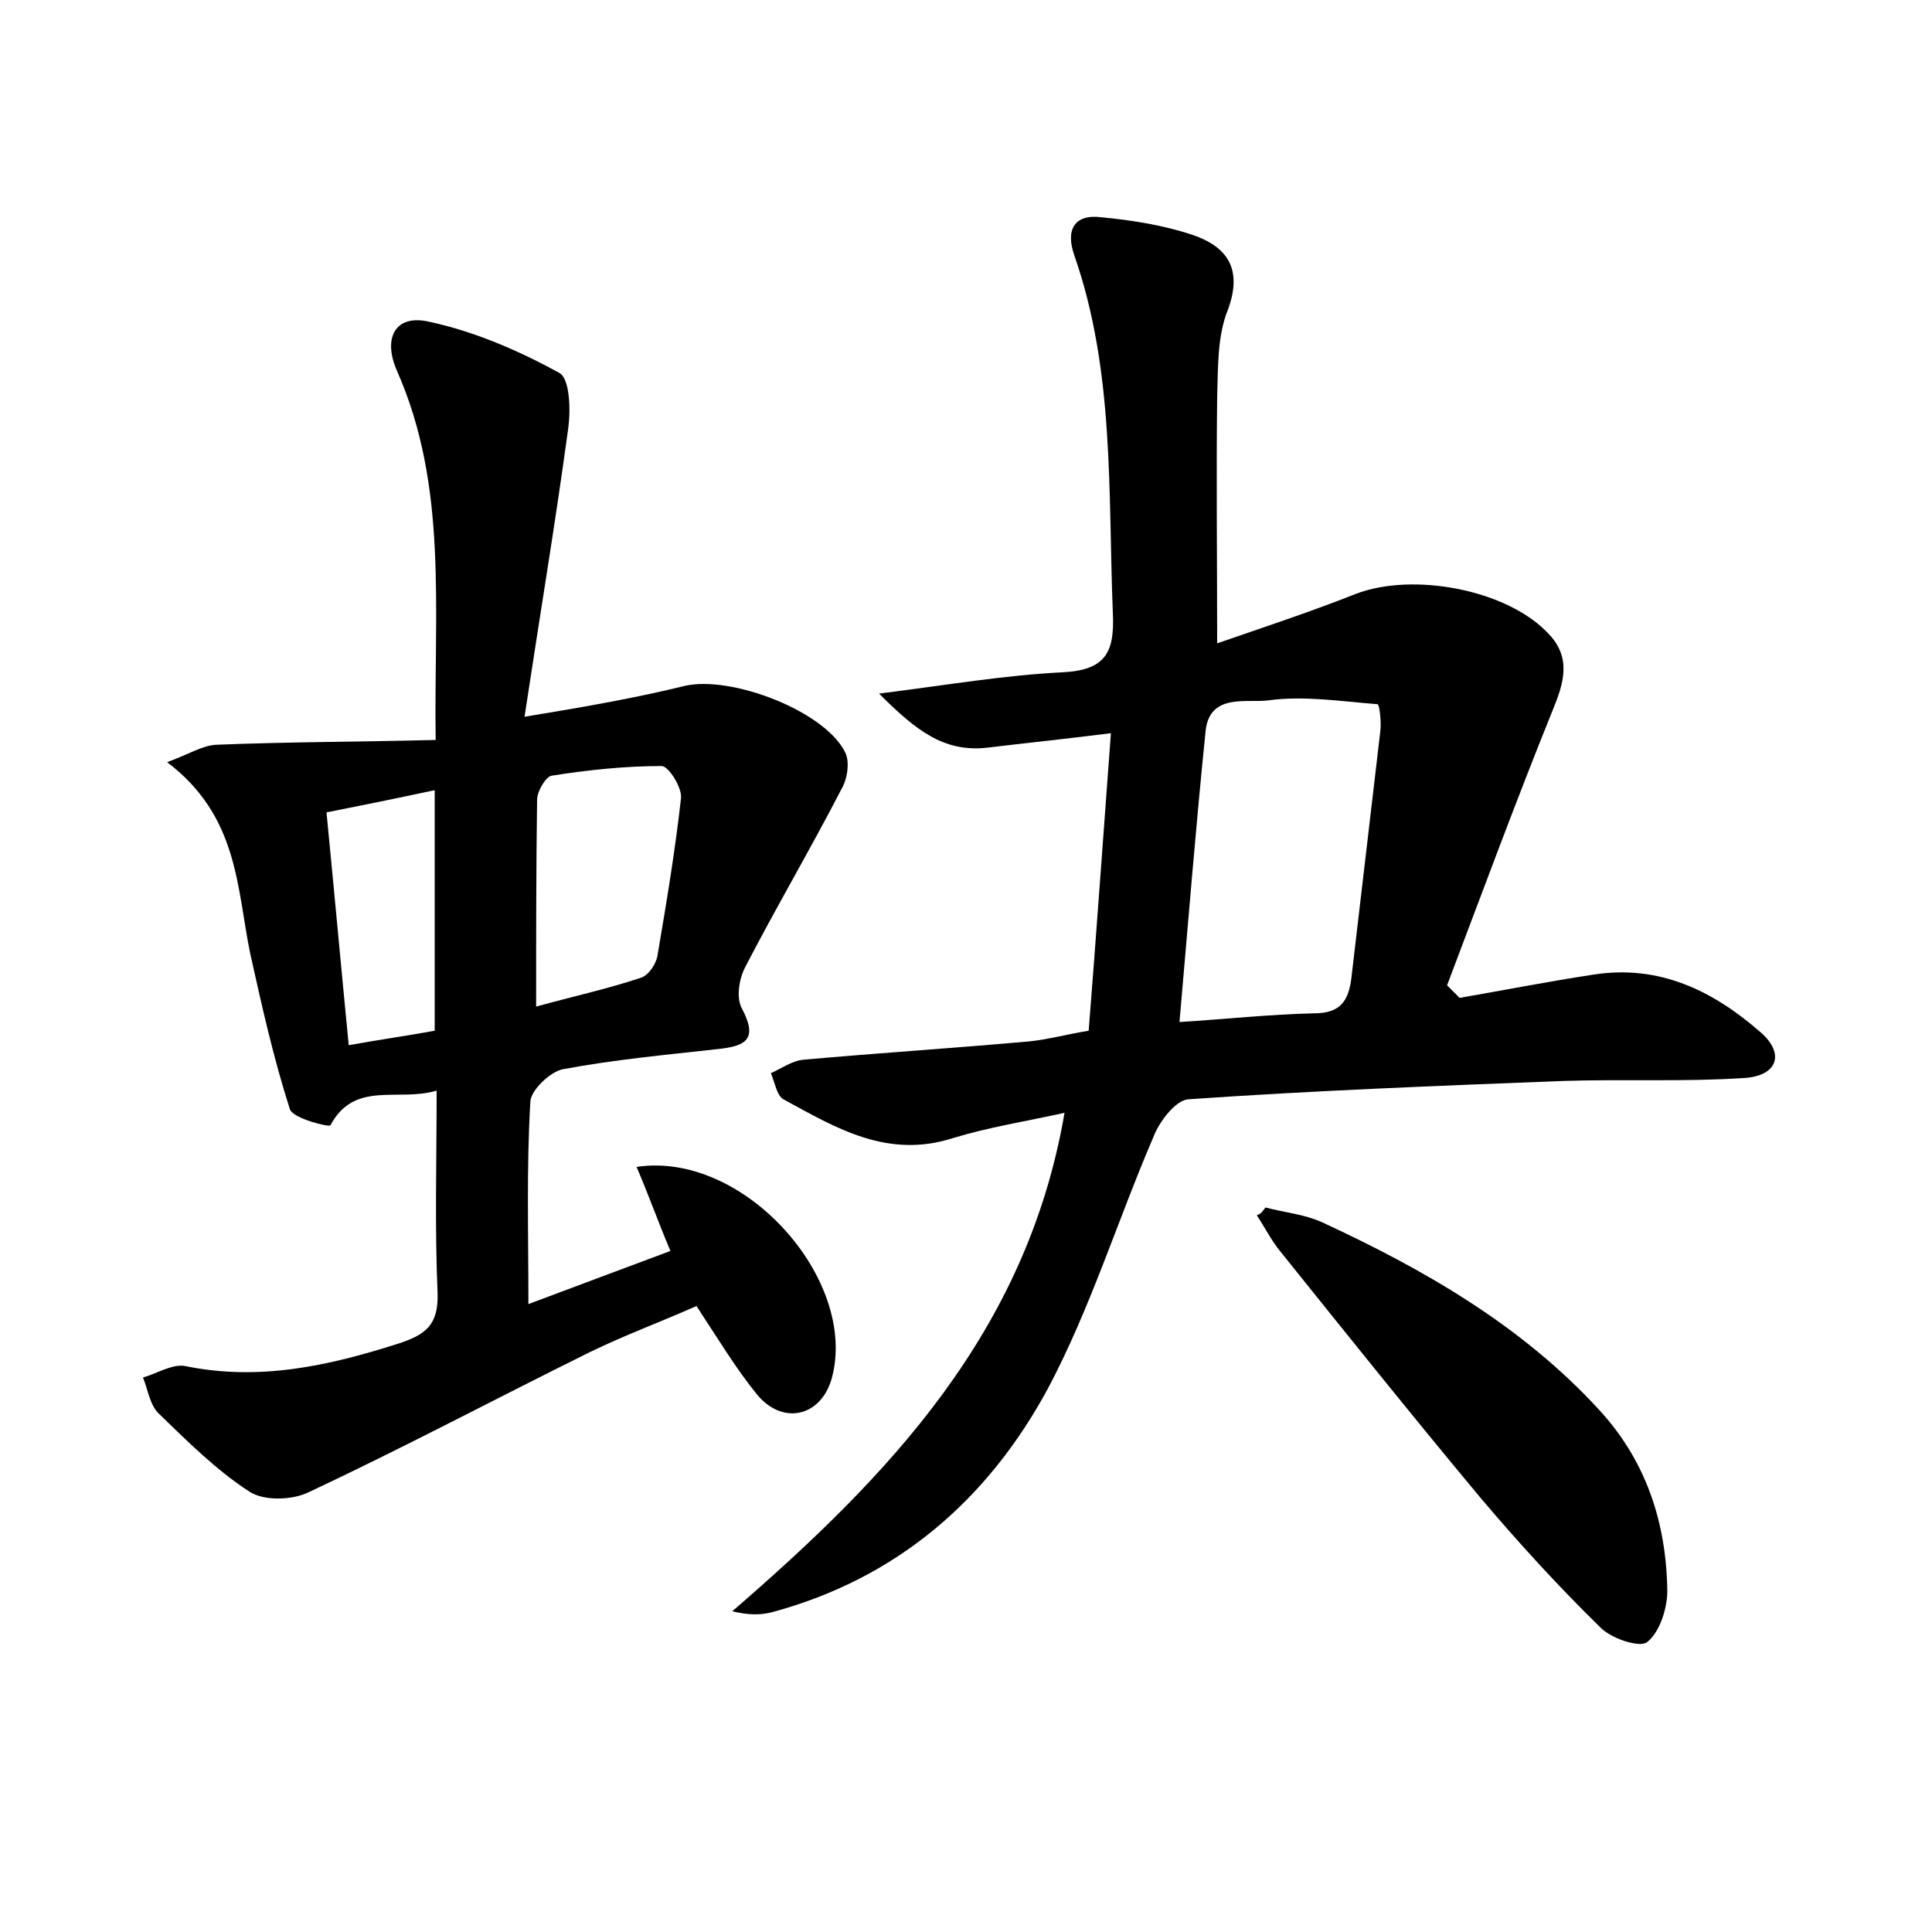 <?xml version="1.0" encoding="utf-8"?>
<!-- Generator: Adobe Illustrator 22.0.0, SVG Export Plug-In . SVG Version: 6.00 Build 0)  -->
<svg version="1.1" id="图层_1" xmlns="http://www.w3.org/2000/svg" xmlns:xlink="http://www.w3.org/1999/xlink" x="0px" y="0px"
	 viewBox="0 0 200 200" style="enable-background:new 0 0 200 200;" xml:space="preserve">
<style type="text/css">
	.st0{fill:#FFFFFF;}
</style>
<g>
	
	<path d="M110.2,115.2c-4.1,0.9-7.9,1.5-11.5,2.6c-6.8,2.2-12.1-1-17.6-4c-0.7-0.4-0.9-1.8-1.3-2.7c1.1-0.5,2.2-1.3,3.4-1.4
		c7.8-0.7,15.6-1.2,23.4-1.9c1.9-0.2,3.7-0.7,6.1-1.1c0.8-10.1,1.5-20.1,2.3-30.8c-4.7,0.6-8.7,1-12.8,1.5
		c-4.5,0.5-7.4-1.8-11.2-5.6c7.1-0.9,13-1.9,18.9-2.2c4.6-0.2,5.5-2.1,5.3-6.2c-0.5-12.4,0.2-25-4-37c-0.9-2.6,0-4.3,2.9-3.9
		c3.1,0.3,6.3,0.8,9.3,1.8c3.6,1.2,5.3,3.5,3.7,7.8c-1.1,2.7-1,6-1.1,9c-0.1,8.3,0,16.6,0,25.5c4.6-1.6,9.5-3.2,14.3-5.1
		c5.9-2.3,15.7-0.5,20,4.1c2.4,2.5,1.6,5.1,0.4,8c-3.8,9.4-7.3,18.9-10.9,28.4c0.4,0.4,0.9,0.9,1.3,1.3c4.6-0.8,9.2-1.7,13.8-2.4
		c6.9-1.1,12.5,1.7,17.4,6c2.5,2.2,1.7,4.5-1.8,4.7c-6.2,0.4-12.4,0.1-18.7,0.3c-12.9,0.5-25.9,1-38.8,1.9c-1.3,0.1-3,2.3-3.6,3.9
		c-3.7,8.6-6.5,17.7-10.9,26c-6.2,11.5-15.6,19.7-28.6,23.2c-1.2,0.3-2.4,0.3-4.1-0.1C92,152.8,106.3,137.9,110.2,115.2z
		 M122.1,105.8c4.8-0.3,9.4-0.8,13.9-0.9c2.7,0,3.6-1.2,3.9-3.7c1-8.5,2-17.1,3-25.6c0.1-0.9-0.1-2.7-0.3-2.7
		c-3.8-0.3-7.6-0.9-11.3-0.4c-2.2,0.3-6.1-0.8-6.5,3.2C123.8,85.5,123,95.5,122.1,105.8z"/>
	<path d="M54.7,135c5.3-2,9.9-3.7,14.7-5.5c-1.3-3.1-2.3-5.9-3.5-8.7c11.1-1.7,23,11.7,20.2,21.9c-1.1,3.9-5,4.9-7.7,1.7
		c-2.2-2.7-4-5.7-6.3-9.2c-3.6,1.6-7.4,3-11.1,4.8c-9.7,4.8-19.3,9.9-29.1,14.5c-1.7,0.8-4.6,0.9-6.1-0.1c-3.4-2.2-6.4-5.2-9.4-8.1
		c-0.9-0.9-1.1-2.5-1.6-3.7c1.4-0.4,3-1.4,4.3-1.2c7.7,1.6,14.9,0,22.1-2.3c2.8-0.9,4.2-1.9,4.1-5.2c-0.3-6.8-0.1-13.7-0.1-21
		c-4,1.2-8.5-1.1-11,3.6c-0.1,0.2-3.9-0.7-4.2-1.7c-1.7-5.3-2.9-10.7-4.1-16.1c-1.4-6.8-1.2-14.2-8.6-19.8c2.2-0.8,3.6-1.7,5-1.8
		c7.4-0.3,14.8-0.3,22.8-0.5c-0.2-13.6,1.3-26.2-4-38.2c-1.5-3.4-0.2-5.9,3.3-5.1c4.7,1,9.3,3,13.5,5.3c1.1,0.6,1.2,3.9,0.9,5.9
		c-1.3,9.6-2.9,19.1-4.5,29.7C61,73.1,66,72.2,70.9,71c4.8-1.1,14.5,2.6,16.6,6.9c0.5,1,0.2,2.8-0.4,3.8c-3.2,6.2-6.8,12.3-10,18.5
		c-0.6,1.2-0.9,3.1-0.3,4.2c1.7,3.2,0.4,3.9-2.5,4.2c-5.4,0.6-10.8,1.1-16.1,2.1c-1.3,0.3-3.3,2.2-3.3,3.4
		C54.5,120.8,54.7,127.6,54.7,135z M55.5,104.2c3.6-1,7.3-1.8,10.9-3c0.8-0.3,1.6-1.5,1.7-2.5c0.9-5.3,1.8-10.7,2.4-16.1
		c0.1-1.1-1.3-3.3-2-3.3c-3.8,0-7.6,0.4-11.4,1c-0.6,0.1-1.5,1.6-1.5,2.5C55.5,89.8,55.5,96.8,55.5,104.2z M45,81.8
		c-4.2,0.9-7.7,1.6-11.2,2.3c0.8,8.2,1.5,15.9,2.3,24.1c3.3-0.6,6.2-1,8.9-1.5C45,98.2,45,90.3,45,81.8z"/>
	<path d="M131,125c1.9,0.5,4,0.7,5.8,1.5c10.6,4.9,20.7,10.7,28.7,19.4c4.9,5.3,7,11.7,7.1,18.8c0,1.8-0.8,4.3-2.1,5.3
		c-0.8,0.6-3.8-0.4-4.9-1.6c-4.3-4.2-8.4-8.7-12.3-13.3c-7-8.4-13.9-17-20.8-25.6c-0.9-1.1-1.6-2.5-2.4-3.7
		C130.5,125.7,130.7,125.4,131,125z"/>
	
	
	
</g>
</svg>
